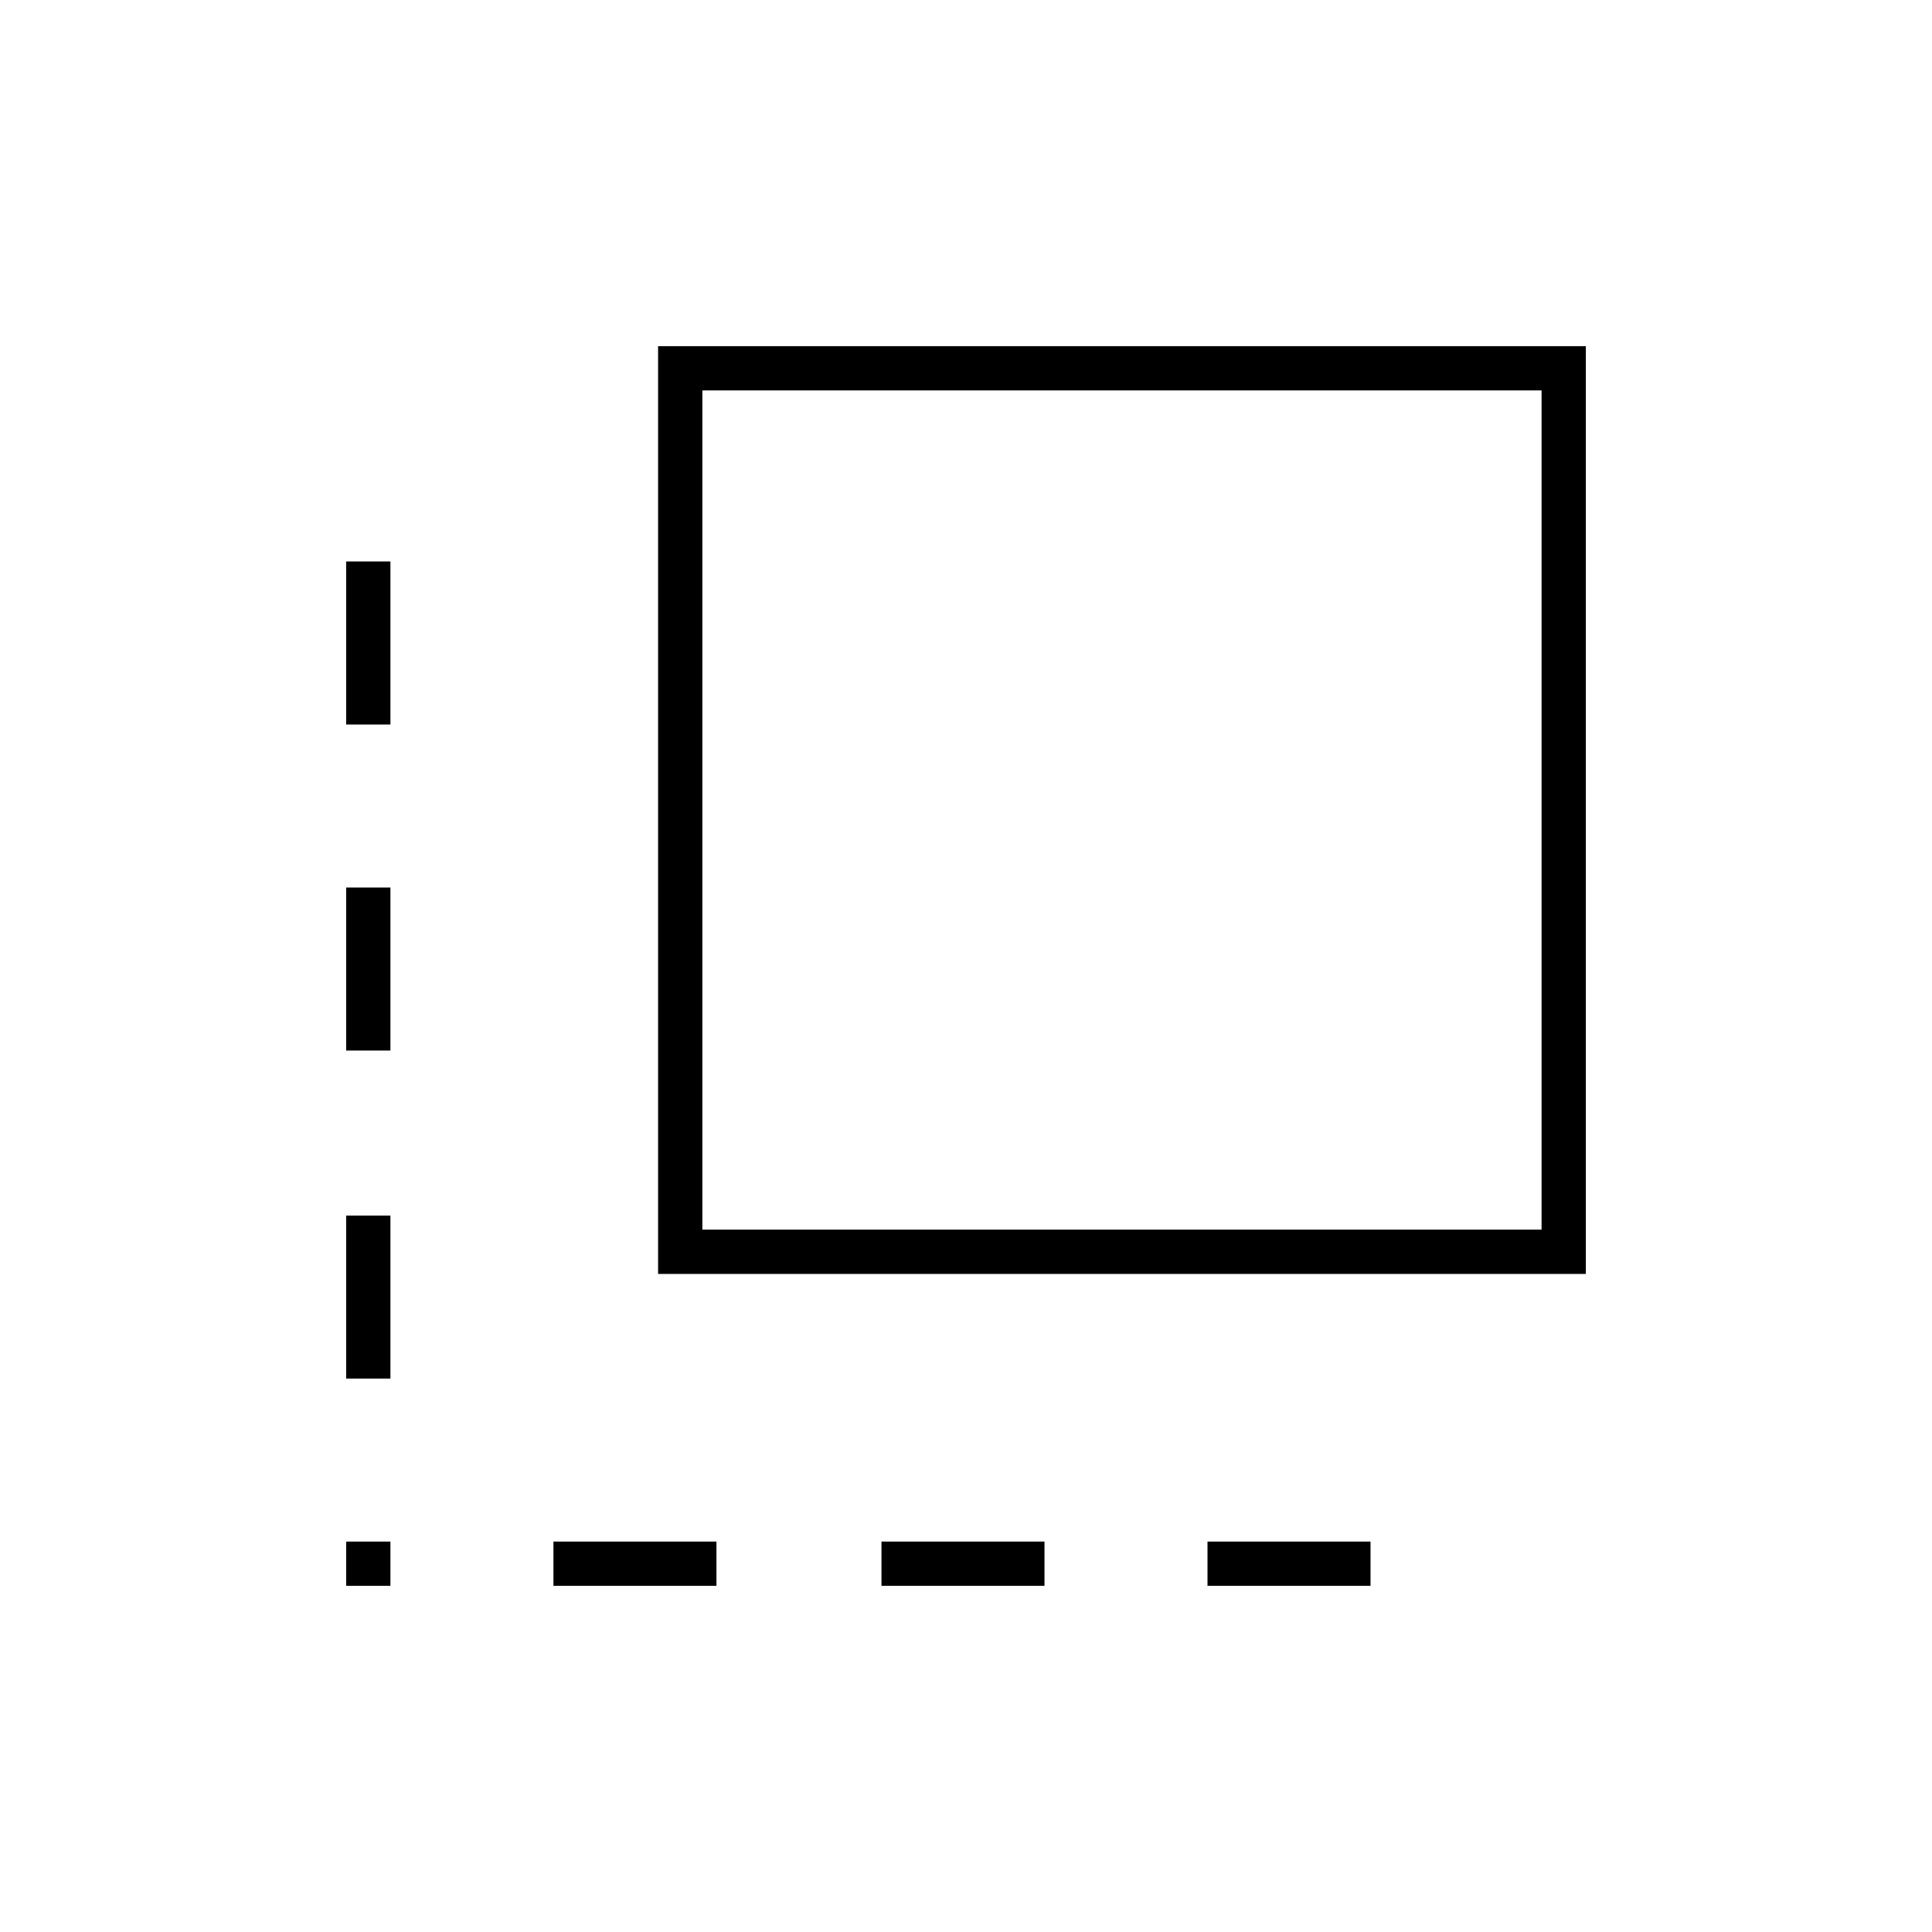 <svg xmlns="http://www.w3.org/2000/svg" height="48" width="48"><path d="M8.6 26.1v-4.05h1.1v4.05Zm0 8.15V30.2h1.1v4.05Zm0 5.15v-1.1h1.1v1.1Zm0-21.4v-4.05h1.1V18ZM30 39.4v-1.1h4.05v1.1Zm-13.65-7.75V8.6H39.4v23.05Zm1.1-1.1H38.3V9.7H17.45Zm4.45 8.85v-1.1h4.05v1.1Zm-8.15 0v-1.1h4.05v1.1Z"/></svg>